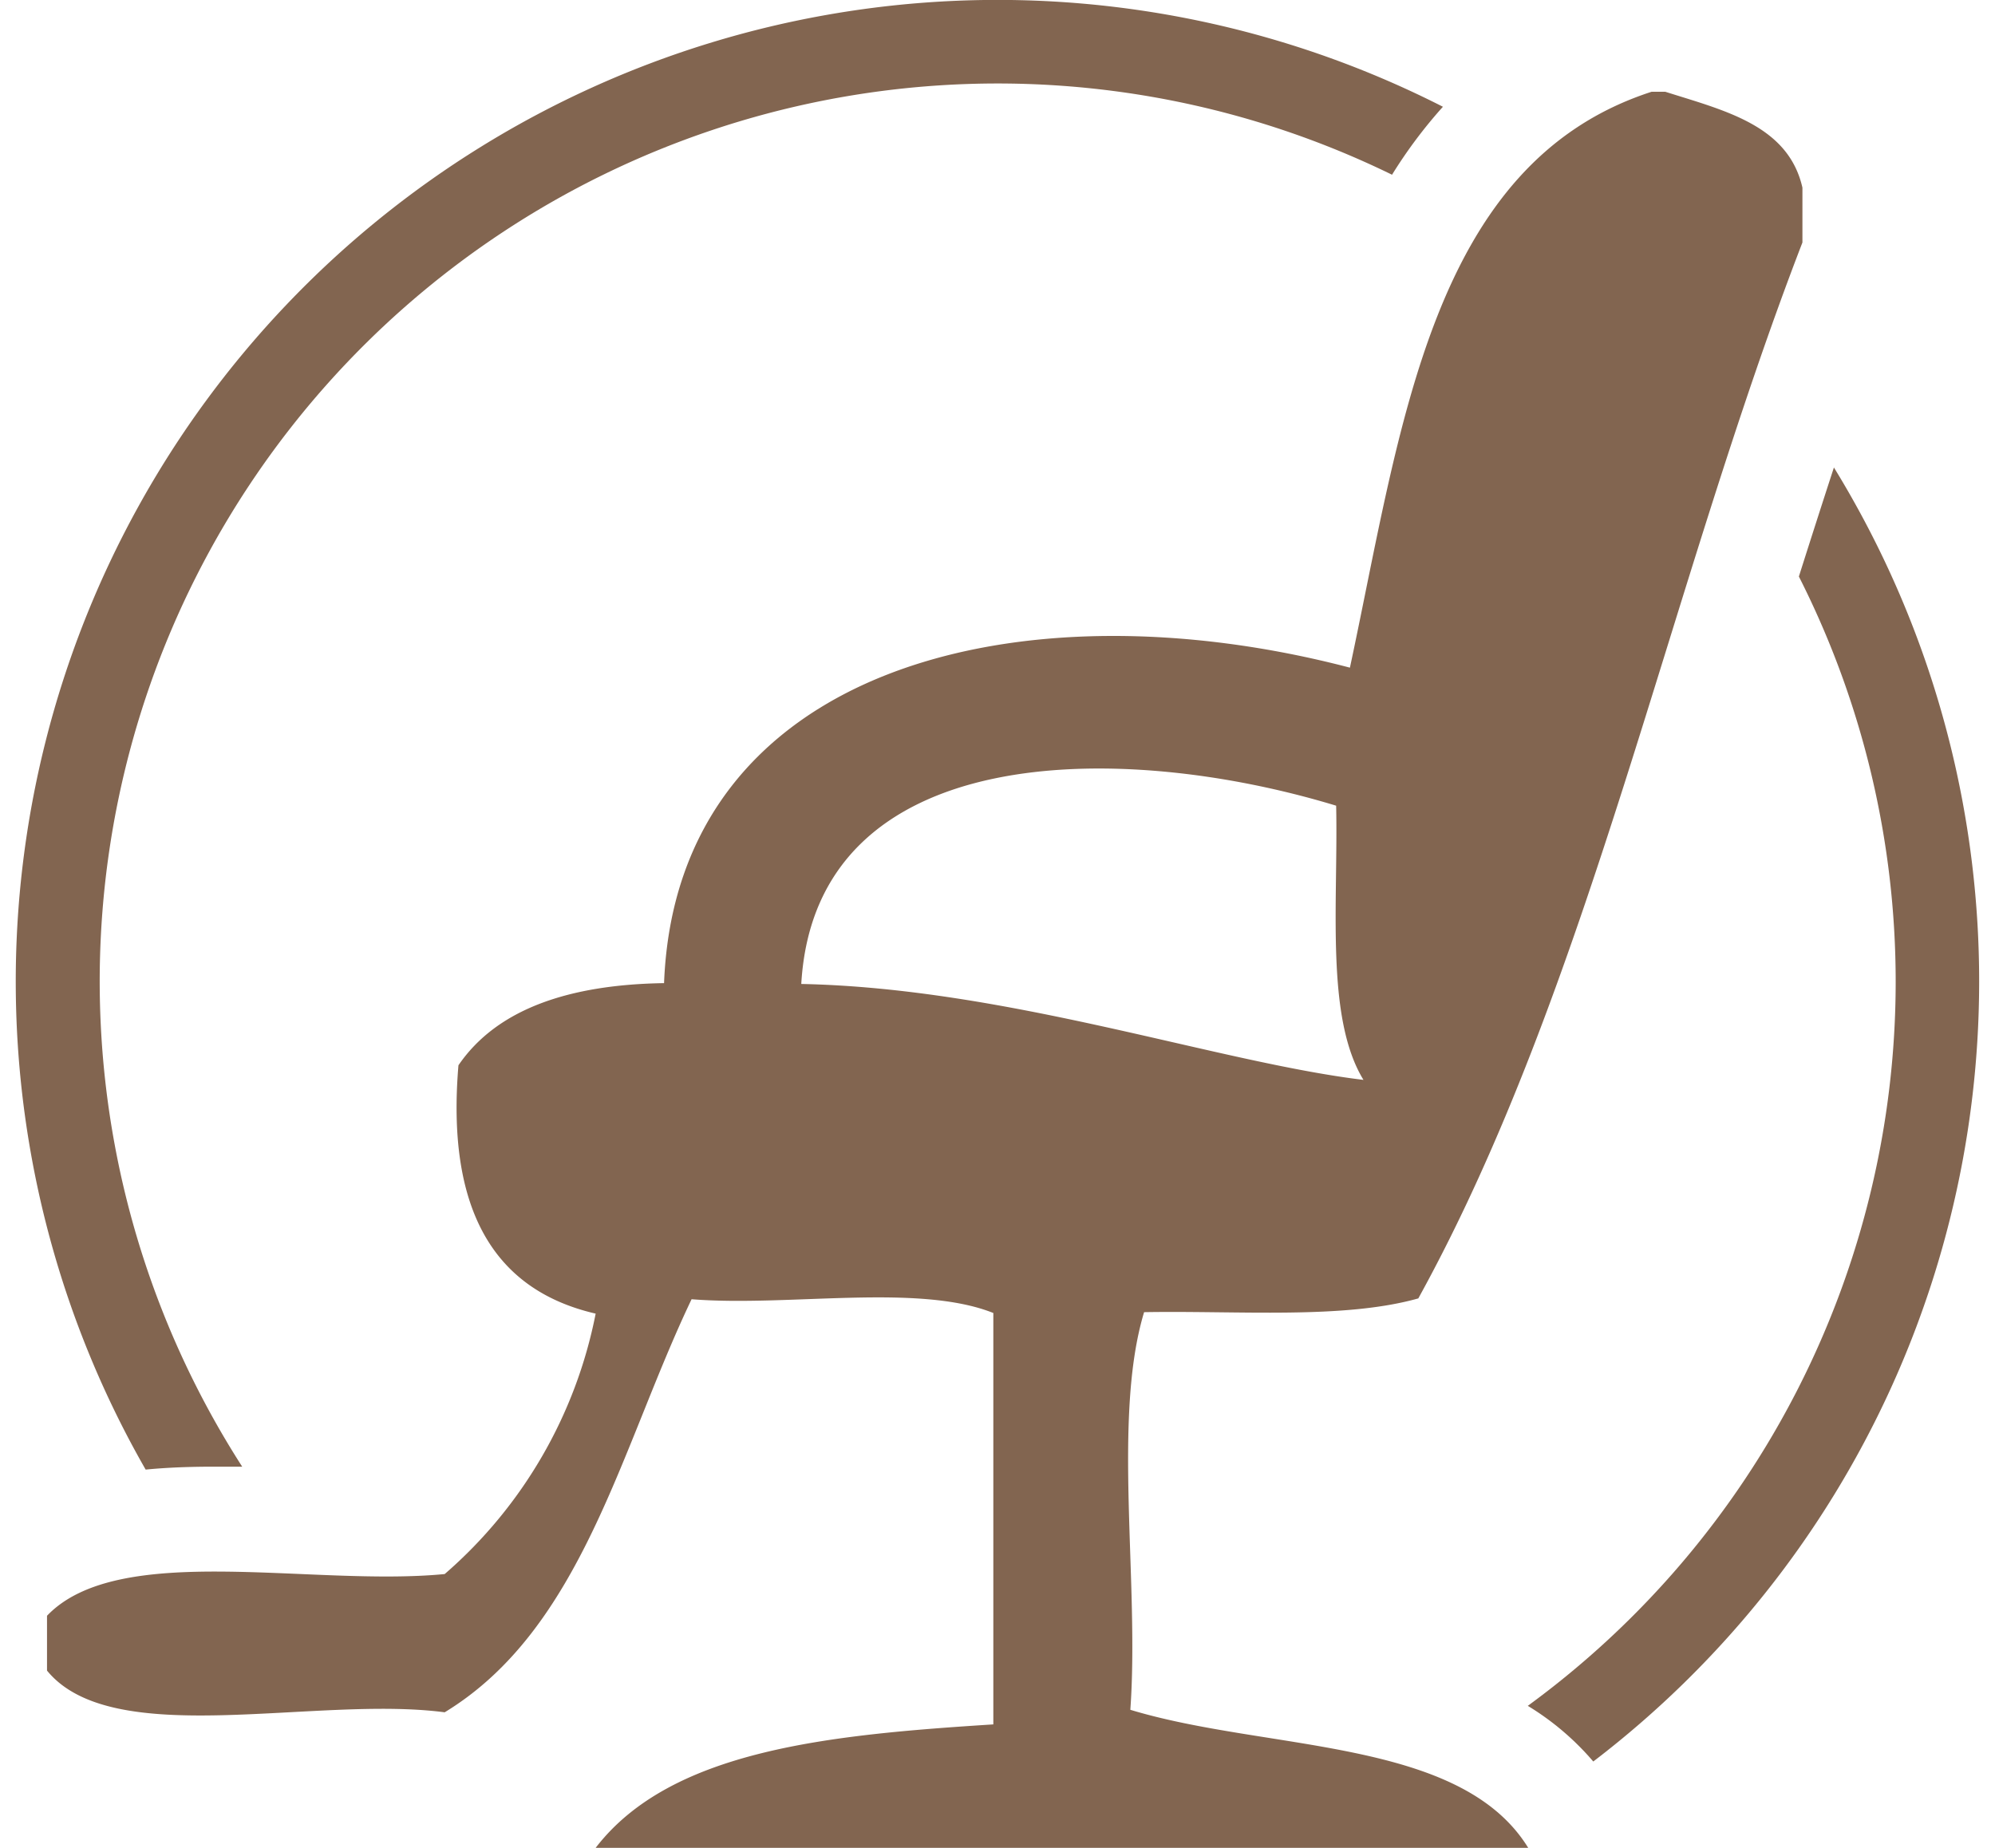 <svg id="Layer_1" data-name="Layer 1" xmlns="http://www.w3.org/2000/svg" width="95" height="88" viewBox="0 0 94.16 88.62"><defs><style>.cls-1{fill:#826550;}</style></defs><title>ad2</title><path class="cls-1" d="M87.19,22.42q-.85,2.61-1.68,5.23a43,43,0,0,1-13,54.16,13,13,0,0,1,3.14,2.67A47.08,47.08,0,0,0,87.19,22.42Z"/><path class="cls-1" d="M9.52,70.34l1.34,0A43.06,43.06,0,0,1,66,8.38a22.89,22.89,0,0,1,2.44-3.26A47.08,47.08,0,0,0,6.23,70.48C7.36,70.37,8.48,70.34,9.52,70.34Z"/><path class="cls-1" d="M53.45,82c.44-6.14-.87-14,.66-19.07,4.53-.08,9.56.35,13.15-.66,8.18-14.84,12-34,18.42-50.64V9c-.68-3-3.75-3.7-6.58-4.6h-.65c-10.6,3.43-12,16.1-14.47,27.62-15.8-4.14-32.3-.06-32.89,15.13-4.52.07-8,1.22-9.86,3.94C20.66,57.84,22.8,61.84,27.81,63a22.16,22.16,0,0,1-7.24,12.49c-6.4.62-15.63-1.6-19.07,2v2.63c3.15,3.86,12.85,1.18,19.07,2C27.16,78.11,29,69.45,32.41,62.31c4.67.37,10.86-.78,14.47.66V82.7c-7.83.5-15.45,1.21-19.07,5.92H72.53C69.27,83.33,60.05,84,53.45,82ZM37.67,47.19C38.35,35.48,53,35.5,63.32,38.64c.1,4.72-.52,10.16,1.31,13.15C57.59,50.94,47.56,47.39,37.67,47.19Z"/></svg>
